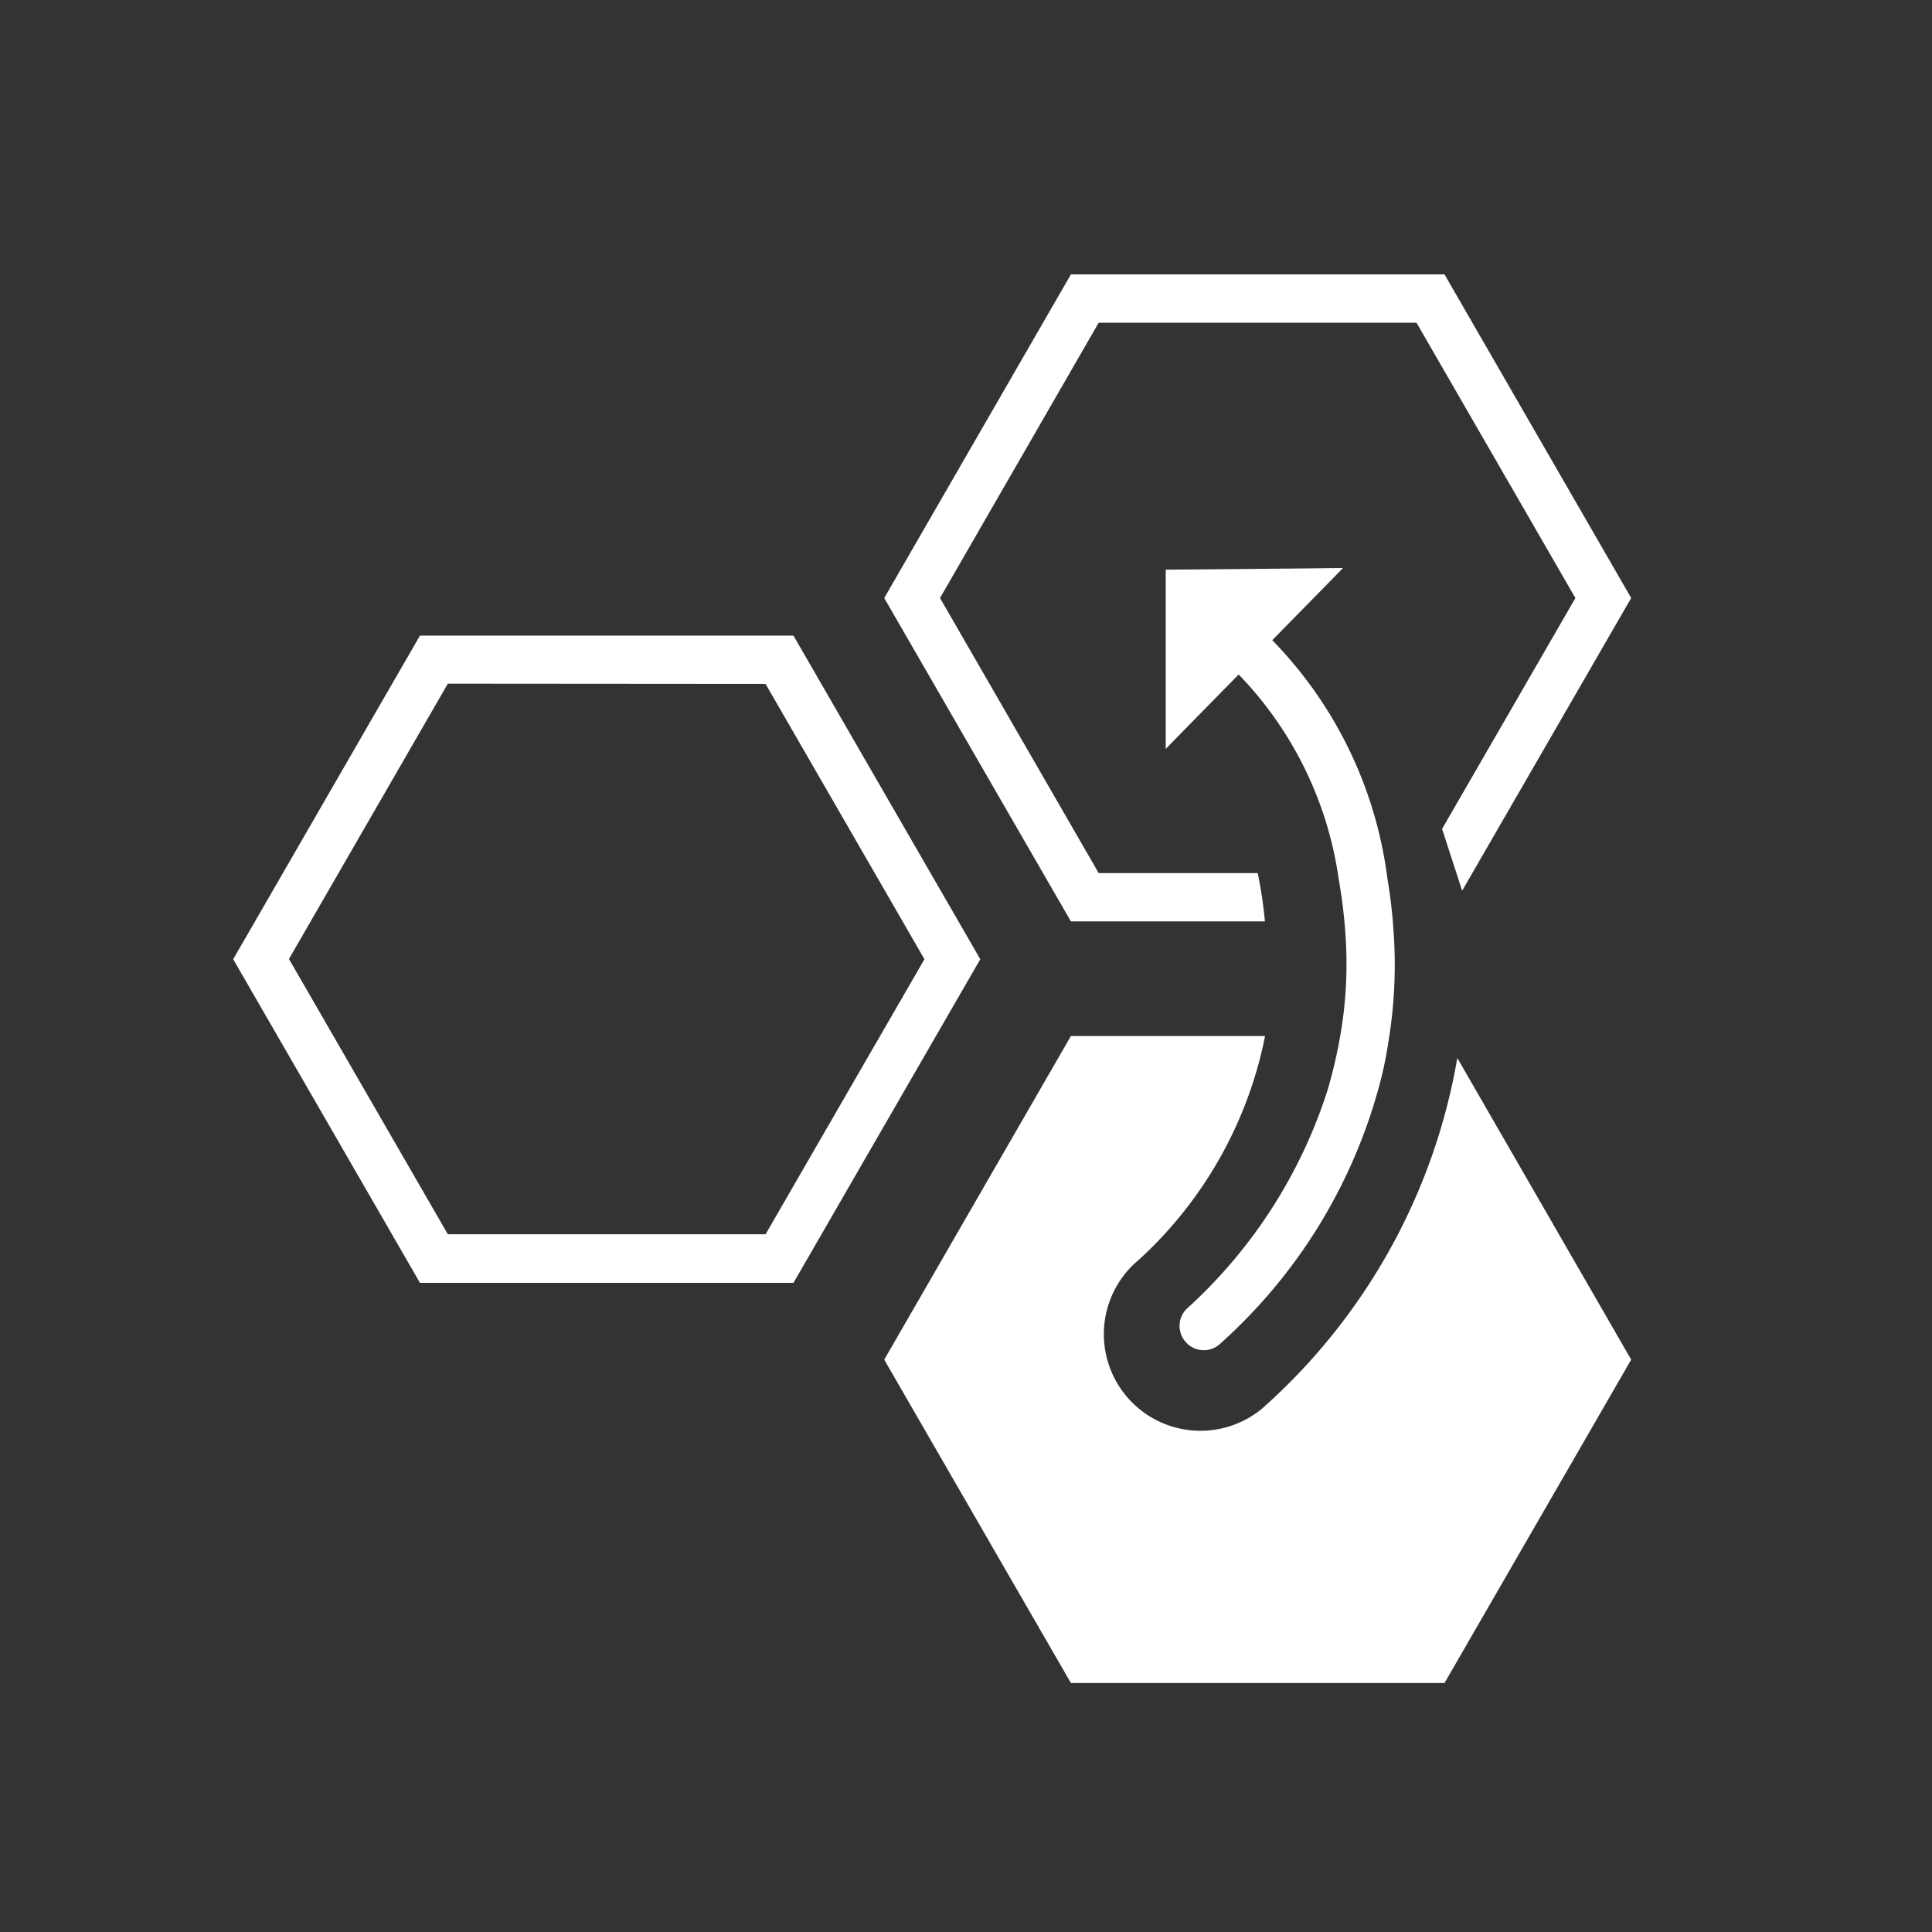 <svg id="icn_makemoves" xmlns="http://www.w3.org/2000/svg" xmlns:xlink="http://www.w3.org/1999/xlink" width="80" height="80" viewBox="0 0 80 80">
  <rect x="0" y="0" width="80" height="80" fill="#333333" stroke="none"/>
  <defs>
    <clipPath id="clip-path">
      <rect id="Rettangolo_2001" data-name="Rettangolo 2001" width="80" height="80" fill="none"/>
    </clipPath>
  </defs>
  <g id="Raggruppa_2618" data-name="Raggruppa 2618" clip-path="url(#clip-path)">
    <g id="Raggruppa_2615" data-name="Raggruppa 2615">
      <g id="Raggruppa_2614" data-name="Raggruppa 2614" clip-path="url(#clip-path)">
        <g id="Raggruppa_2613" data-name="Raggruppa 2613" opacity="0">
          <g id="Raggruppa_2612" data-name="Raggruppa 2612">
            <g id="Raggruppa_2611" data-name="Raggruppa 2611" clip-path="url(#clip-path)">
              <rect id="Rettangolo_1997" data-name="Rettangolo 1997" width="80" height="80" fill="#fff"/>
            </g>
          </g>
        </g>
      </g>
    </g>
    <path id="Tracciato_2836" data-name="Tracciato 2836" d="M31.7,28.319l6.579,11.4L31.7,51.109H18.544l-6.579-11.4,6.579-11.4Zm1.155-2H17.39l-7.734,13.4,7.734,13.4H32.857l7.734-13.4Z" transform="translate(0)" fill="#fff"/>
    <g id="Raggruppa_2617" data-name="Raggruppa 2617">
      <g id="Raggruppa_2616" data-name="Raggruppa 2616" clip-path="url(#clip-path)">
        <path id="Tracciato_2837" data-name="Tracciato 2837" d="M54.971,45.139a20.705,20.705,0,0,1-5.76,8.99,1,1,0,0,0-.14,1.41.994.994,0,0,0,1.41.14,21.992,21.992,0,0,0,6.58-10.54,15.739,15.739,0,0,0,.43-2,19.343,19.343,0,0,0,.2-4.74v-.01a19.923,19.923,0,0,0-.24-2,17.236,17.236,0,0,0-4.77-9.88l2.11-2.15.82-.84-1.72.02-5.62.05v7.42l.92-.94,2.1-2.14a15.258,15.258,0,0,1,4.14,8.46c.11.63.2,1.29.26,2,0,.05.01.11.01.16a17.182,17.182,0,0,1-.25,4.59,19.5,19.5,0,0,1-.48,2" transform="translate(0 0)" fill="#fff"/>
        <path id="Tracciato_2838" data-name="Tracciato 2838" d="M67.544,24.763l-7,12.12-.83-2.56,5.52-9.56-6.58-11.4H45.494l-6.57,11.4,6.57,11.39h6.585a18.375,18.375,0,0,1,.3,2H44.344l-7.73-13.39,7.73-13.4h15.47Z" transform="translate(0 0)" fill="#fff"/>
        <path id="Tracciato_2839" data-name="Tracciato 2839" d="M67.544,56.3l-7.73,13.39H44.344L36.614,56.3l7.73-13.4h8.04a17.057,17.057,0,0,1-5.21,9.25,4,4,0,0,0,5.07,6.19,25.058,25.058,0,0,0,8.1-14.53Z" fill="#fff"/>
      </g>
    </g>
  </g>
</svg>
